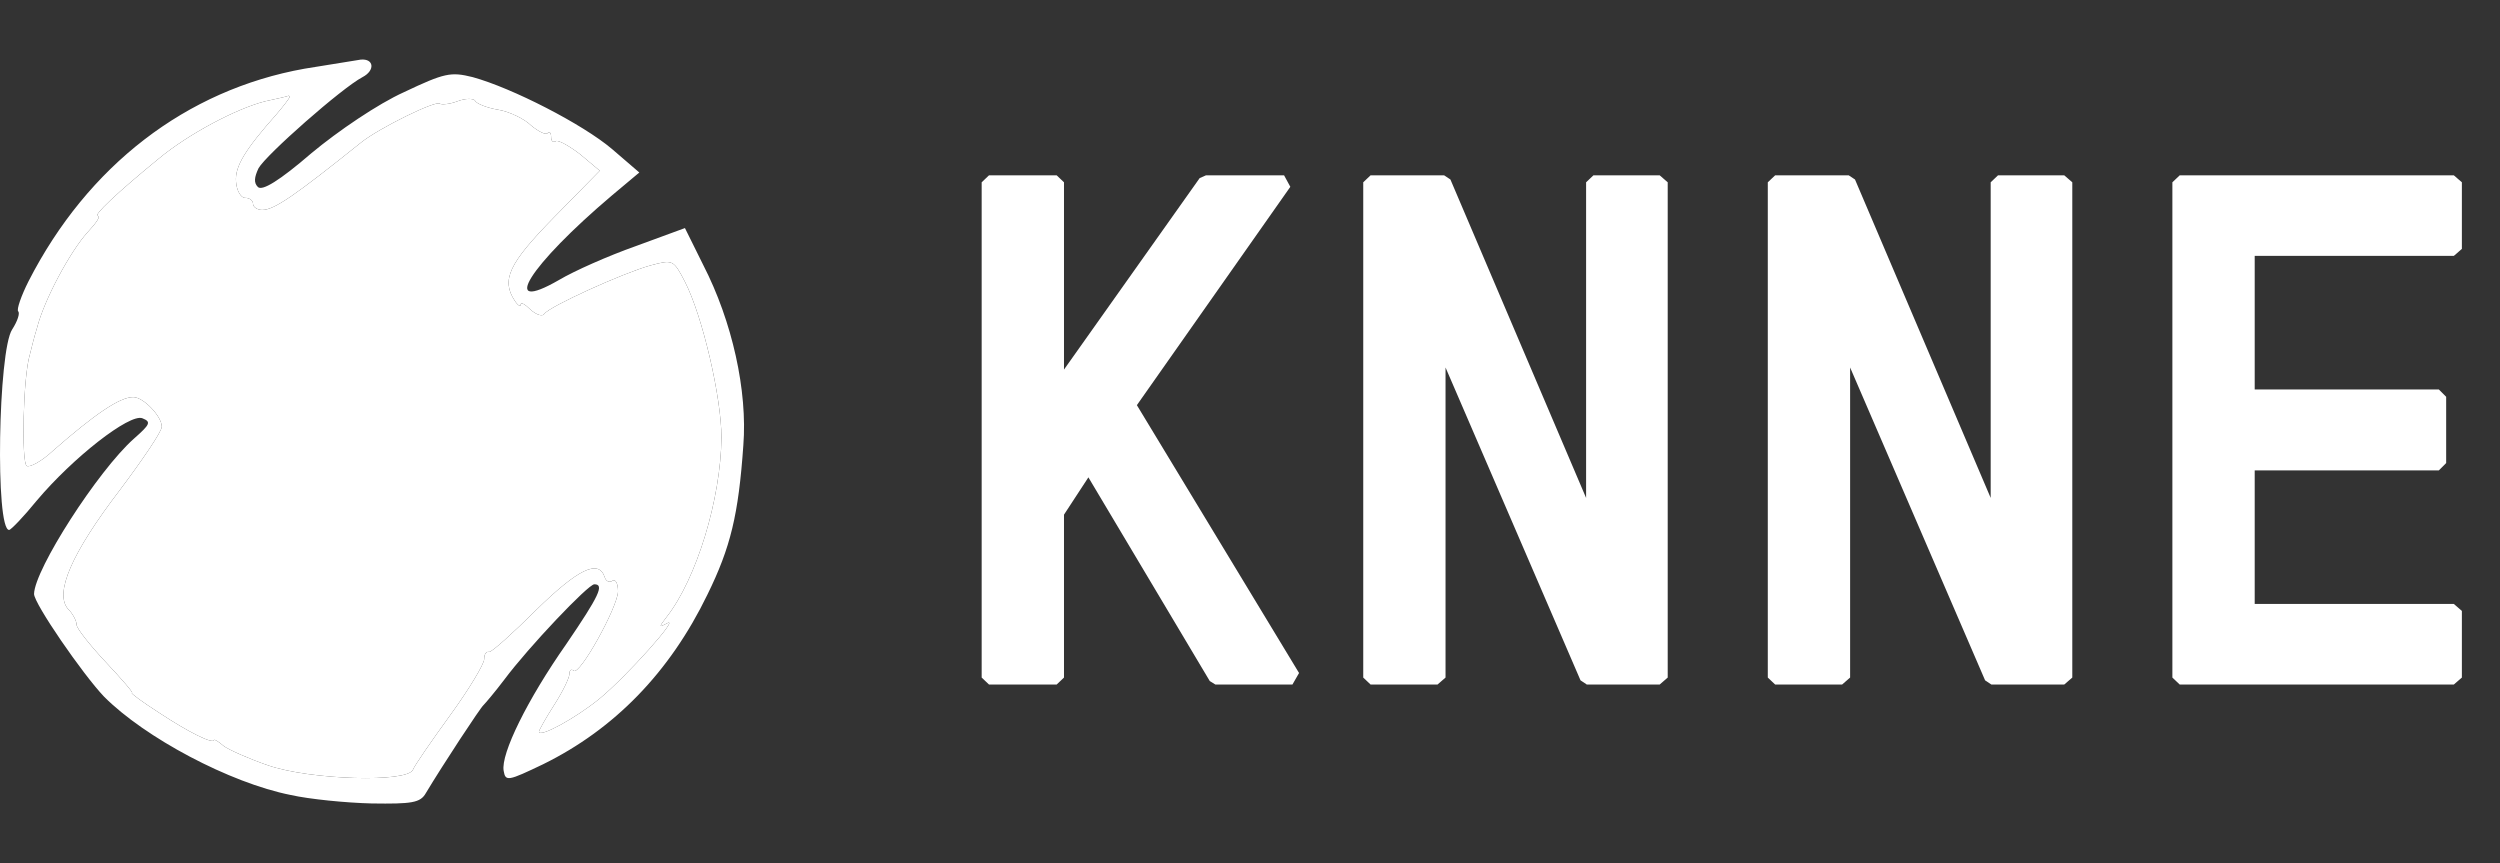 <svg width="84" height="29" viewBox="0 0 84 29" fill="none" xmlns="http://www.w3.org/2000/svg">
<rect x="0" y="0" width="84" height="29" fill="#333333" stroke="none"/>
<path d="M43.426 23H40.836L40.648 22.883L36.57 16.039L35.75 17.293V22.766L35.504 23H33.23L32.984 22.766V6.125L33.23 5.891H35.504L35.75 6.125V12.418L40.309 5.984L40.52 5.891H43.145L43.355 6.277L38.199 13.613L43.648 22.613L43.426 23ZM48.301 23H46.051L45.805 22.766V6.125L46.051 5.891H48.523L48.734 6.031L53.293 16.73V6.125L53.539 5.891H55.766L56.035 6.125V22.766L55.766 23H53.316L53.105 22.859L48.57 12.348V22.766L48.301 23ZM61.895 23H59.645L59.398 22.766V6.125L59.645 5.891H62.117L62.328 6.031L66.887 16.73V6.125L67.133 5.891H69.359L69.629 6.125V22.766L69.359 23H66.91L66.699 22.859L62.164 12.348V22.766L61.895 23ZM73.238 5.891H82.449L82.719 6.125V8.363L82.449 8.598H75.758V13.086H81.945L82.191 13.332V15.559L81.945 15.805H75.758V20.293H82.449L82.719 20.527V22.766L82.449 23H73.238L72.992 22.766V6.125L73.238 5.891Z" fill="white"/>
<path d="M10.239 2.307C6.254 3.017 2.942 5.573 0.96 9.448C0.714 9.935 0.551 10.401 0.612 10.462C0.674 10.523 0.592 10.787 0.408 11.071C-0.062 11.781 -0.164 17.806 0.306 17.806C0.367 17.806 0.796 17.36 1.225 16.832C2.452 15.372 4.353 13.891 4.782 14.053C5.088 14.175 5.048 14.256 4.496 14.743C3.29 15.818 1.164 19.125 1.144 19.956C1.144 20.281 2.779 22.654 3.494 23.405C4.864 24.784 7.725 26.306 9.769 26.712C10.403 26.854 11.629 26.975 12.488 26.996C13.837 27.016 14.123 26.975 14.307 26.651C14.879 25.697 16.146 23.77 16.248 23.689C16.31 23.628 16.637 23.243 16.944 22.837C17.761 21.741 19.764 19.632 19.969 19.632C20.316 19.632 20.132 20.017 19.028 21.64C17.72 23.506 16.821 25.332 16.923 25.9C16.984 26.265 17.066 26.245 18.252 25.677C20.643 24.5 22.503 22.593 23.77 19.977C24.547 18.394 24.813 17.299 24.976 14.966C25.119 13.14 24.608 10.807 23.627 8.9L23.014 7.663L21.358 8.271C20.439 8.596 19.294 9.103 18.783 9.407C16.739 10.584 17.782 8.92 20.561 6.567L21.481 5.796L20.561 5.005C19.58 4.173 17.209 2.956 15.881 2.591C15.145 2.409 14.94 2.449 13.571 3.098C12.713 3.484 11.364 4.397 10.464 5.147C9.381 6.08 8.809 6.425 8.665 6.283C8.522 6.141 8.543 5.959 8.686 5.654C8.931 5.208 11.486 2.956 12.181 2.591C12.61 2.368 12.569 1.962 12.12 2.003C11.977 2.023 11.139 2.165 10.239 2.307ZM9.728 3.261C9.728 3.301 9.524 3.565 9.299 3.829C8.236 5.026 7.889 5.594 7.93 6.101C7.95 6.405 8.093 6.648 8.236 6.648C8.379 6.648 8.502 6.73 8.502 6.851C8.502 6.953 8.645 7.054 8.809 7.054C9.217 7.054 9.912 6.567 12.14 4.782C12.753 4.295 14.654 3.362 14.777 3.484C14.838 3.524 15.104 3.504 15.37 3.403C15.635 3.301 15.901 3.301 15.962 3.382C16.003 3.484 16.371 3.626 16.739 3.687C17.107 3.747 17.618 3.991 17.843 4.214C18.088 4.417 18.333 4.539 18.395 4.478C18.456 4.397 18.517 4.457 18.517 4.599C18.517 4.741 18.579 4.802 18.681 4.741C18.763 4.701 19.131 4.904 19.498 5.188L20.152 5.736L18.619 7.298C17.087 8.86 16.841 9.407 17.291 10.097C17.393 10.259 17.495 10.32 17.495 10.239C17.495 10.138 17.638 10.219 17.822 10.401C18.027 10.584 18.231 10.645 18.293 10.543C18.456 10.3 20.909 9.184 21.849 8.92C22.605 8.718 22.626 8.718 23.014 9.468C23.607 10.624 24.241 13.363 24.241 14.702C24.22 16.771 23.402 19.449 22.401 20.727C22.135 21.072 22.135 21.092 22.401 20.95C22.912 20.646 21.052 22.735 20.132 23.486C19.335 24.135 18.109 24.805 18.109 24.582C18.109 24.541 18.333 24.135 18.619 23.689C18.906 23.243 19.131 22.776 19.131 22.654C19.131 22.512 19.192 22.472 19.274 22.533C19.458 22.735 20.745 20.423 20.766 19.875C20.766 19.611 20.684 19.449 20.582 19.51C20.48 19.591 20.357 19.53 20.316 19.388C20.112 18.78 19.417 19.125 18.027 20.484C17.23 21.275 16.514 21.924 16.433 21.904C16.33 21.884 16.269 21.985 16.269 22.147C16.269 22.309 15.758 23.162 15.124 24.034C14.491 24.906 13.918 25.738 13.877 25.86C13.694 26.306 10.423 26.204 9.013 25.718C8.359 25.494 7.684 25.19 7.521 25.069C7.357 24.926 7.194 24.825 7.194 24.866C7.153 25.008 6.335 24.602 5.354 23.953C4.782 23.587 4.373 23.283 4.434 23.283C4.496 23.283 4.087 22.817 3.556 22.249C3.024 21.681 2.574 21.113 2.574 20.991C2.574 20.869 2.452 20.626 2.288 20.463C1.818 19.936 2.411 18.577 4.026 16.467C4.802 15.432 5.436 14.499 5.436 14.337C5.436 13.992 4.823 13.343 4.475 13.343C4.026 13.343 3.188 13.911 1.777 15.148C1.409 15.493 1.001 15.716 0.898 15.656C0.714 15.534 0.776 12.653 1.001 11.923C1.041 11.761 1.144 11.335 1.246 11.01C1.491 10.056 2.37 8.434 2.942 7.805C3.228 7.5 3.392 7.257 3.29 7.257C3.106 7.257 3.944 6.466 5.334 5.33C6.335 4.498 7.95 3.646 8.911 3.403C9.299 3.321 9.647 3.24 9.687 3.22C9.708 3.2 9.728 3.24 9.728 3.261Z" fill="white"/>
<path d="M9.728 3.261C9.728 3.301 9.524 3.565 9.299 3.829C8.236 5.026 7.889 5.594 7.93 6.101C7.95 6.405 8.093 6.648 8.236 6.648C8.379 6.648 8.502 6.73 8.502 6.851C8.502 6.953 8.645 7.054 8.809 7.054C9.217 7.054 9.912 6.567 12.14 4.782C12.753 4.295 14.654 3.362 14.777 3.484C14.838 3.524 15.104 3.504 15.37 3.403C15.635 3.301 15.901 3.301 15.962 3.382C16.003 3.484 16.371 3.626 16.739 3.687C17.107 3.747 17.618 3.991 17.843 4.214C18.088 4.417 18.333 4.539 18.395 4.478C18.456 4.397 18.517 4.457 18.517 4.599C18.517 4.741 18.579 4.802 18.681 4.741C18.763 4.701 19.131 4.904 19.498 5.188L20.152 5.736L18.619 7.298C17.087 8.86 16.841 9.407 17.291 10.097C17.393 10.259 17.495 10.32 17.495 10.239C17.495 10.138 17.638 10.219 17.822 10.401C18.027 10.584 18.231 10.645 18.293 10.543C18.456 10.3 20.909 9.184 21.849 8.92C22.605 8.718 22.626 8.718 23.014 9.468C23.607 10.624 24.241 13.363 24.241 14.702C24.22 16.771 23.402 19.449 22.401 20.727C22.135 21.072 22.135 21.092 22.401 20.95C22.912 20.646 21.052 22.735 20.132 23.486C19.335 24.135 18.109 24.805 18.109 24.582C18.109 24.541 18.333 24.135 18.619 23.689C18.906 23.243 19.131 22.776 19.131 22.654C19.131 22.512 19.192 22.472 19.274 22.533C19.458 22.735 20.745 20.423 20.766 19.875C20.766 19.611 20.684 19.449 20.582 19.51C20.48 19.591 20.357 19.53 20.316 19.388C20.112 18.78 19.417 19.125 18.027 20.484C17.23 21.275 16.514 21.924 16.433 21.904C16.33 21.884 16.269 21.985 16.269 22.147C16.269 22.309 15.758 23.162 15.124 24.034C14.491 24.906 13.918 25.738 13.877 25.86C13.694 26.306 10.423 26.204 9.013 25.718C8.359 25.494 7.684 25.19 7.521 25.069C7.357 24.926 7.194 24.825 7.194 24.866C7.153 25.008 6.335 24.602 5.354 23.953C4.782 23.587 4.373 23.283 4.434 23.283C4.496 23.283 4.087 22.817 3.556 22.249C3.024 21.681 2.574 21.113 2.574 20.991C2.574 20.869 2.452 20.626 2.288 20.463C1.818 19.936 2.411 18.577 4.026 16.467C4.802 15.432 5.436 14.499 5.436 14.337C5.436 13.992 4.823 13.343 4.475 13.343C4.026 13.343 3.188 13.911 1.777 15.148C1.409 15.493 1.001 15.716 0.898 15.656C0.714 15.534 0.776 12.653 1.001 11.923C1.041 11.761 1.144 11.335 1.246 11.01C1.491 10.056 2.37 8.434 2.942 7.805C3.228 7.5 3.392 7.257 3.29 7.257C3.106 7.257 3.944 6.466 5.334 5.33C6.335 4.498 7.95 3.646 8.911 3.403C9.299 3.321 9.647 3.24 9.687 3.22C9.708 3.2 9.728 3.24 9.728 3.261Z" fill="white"/>
</svg>
